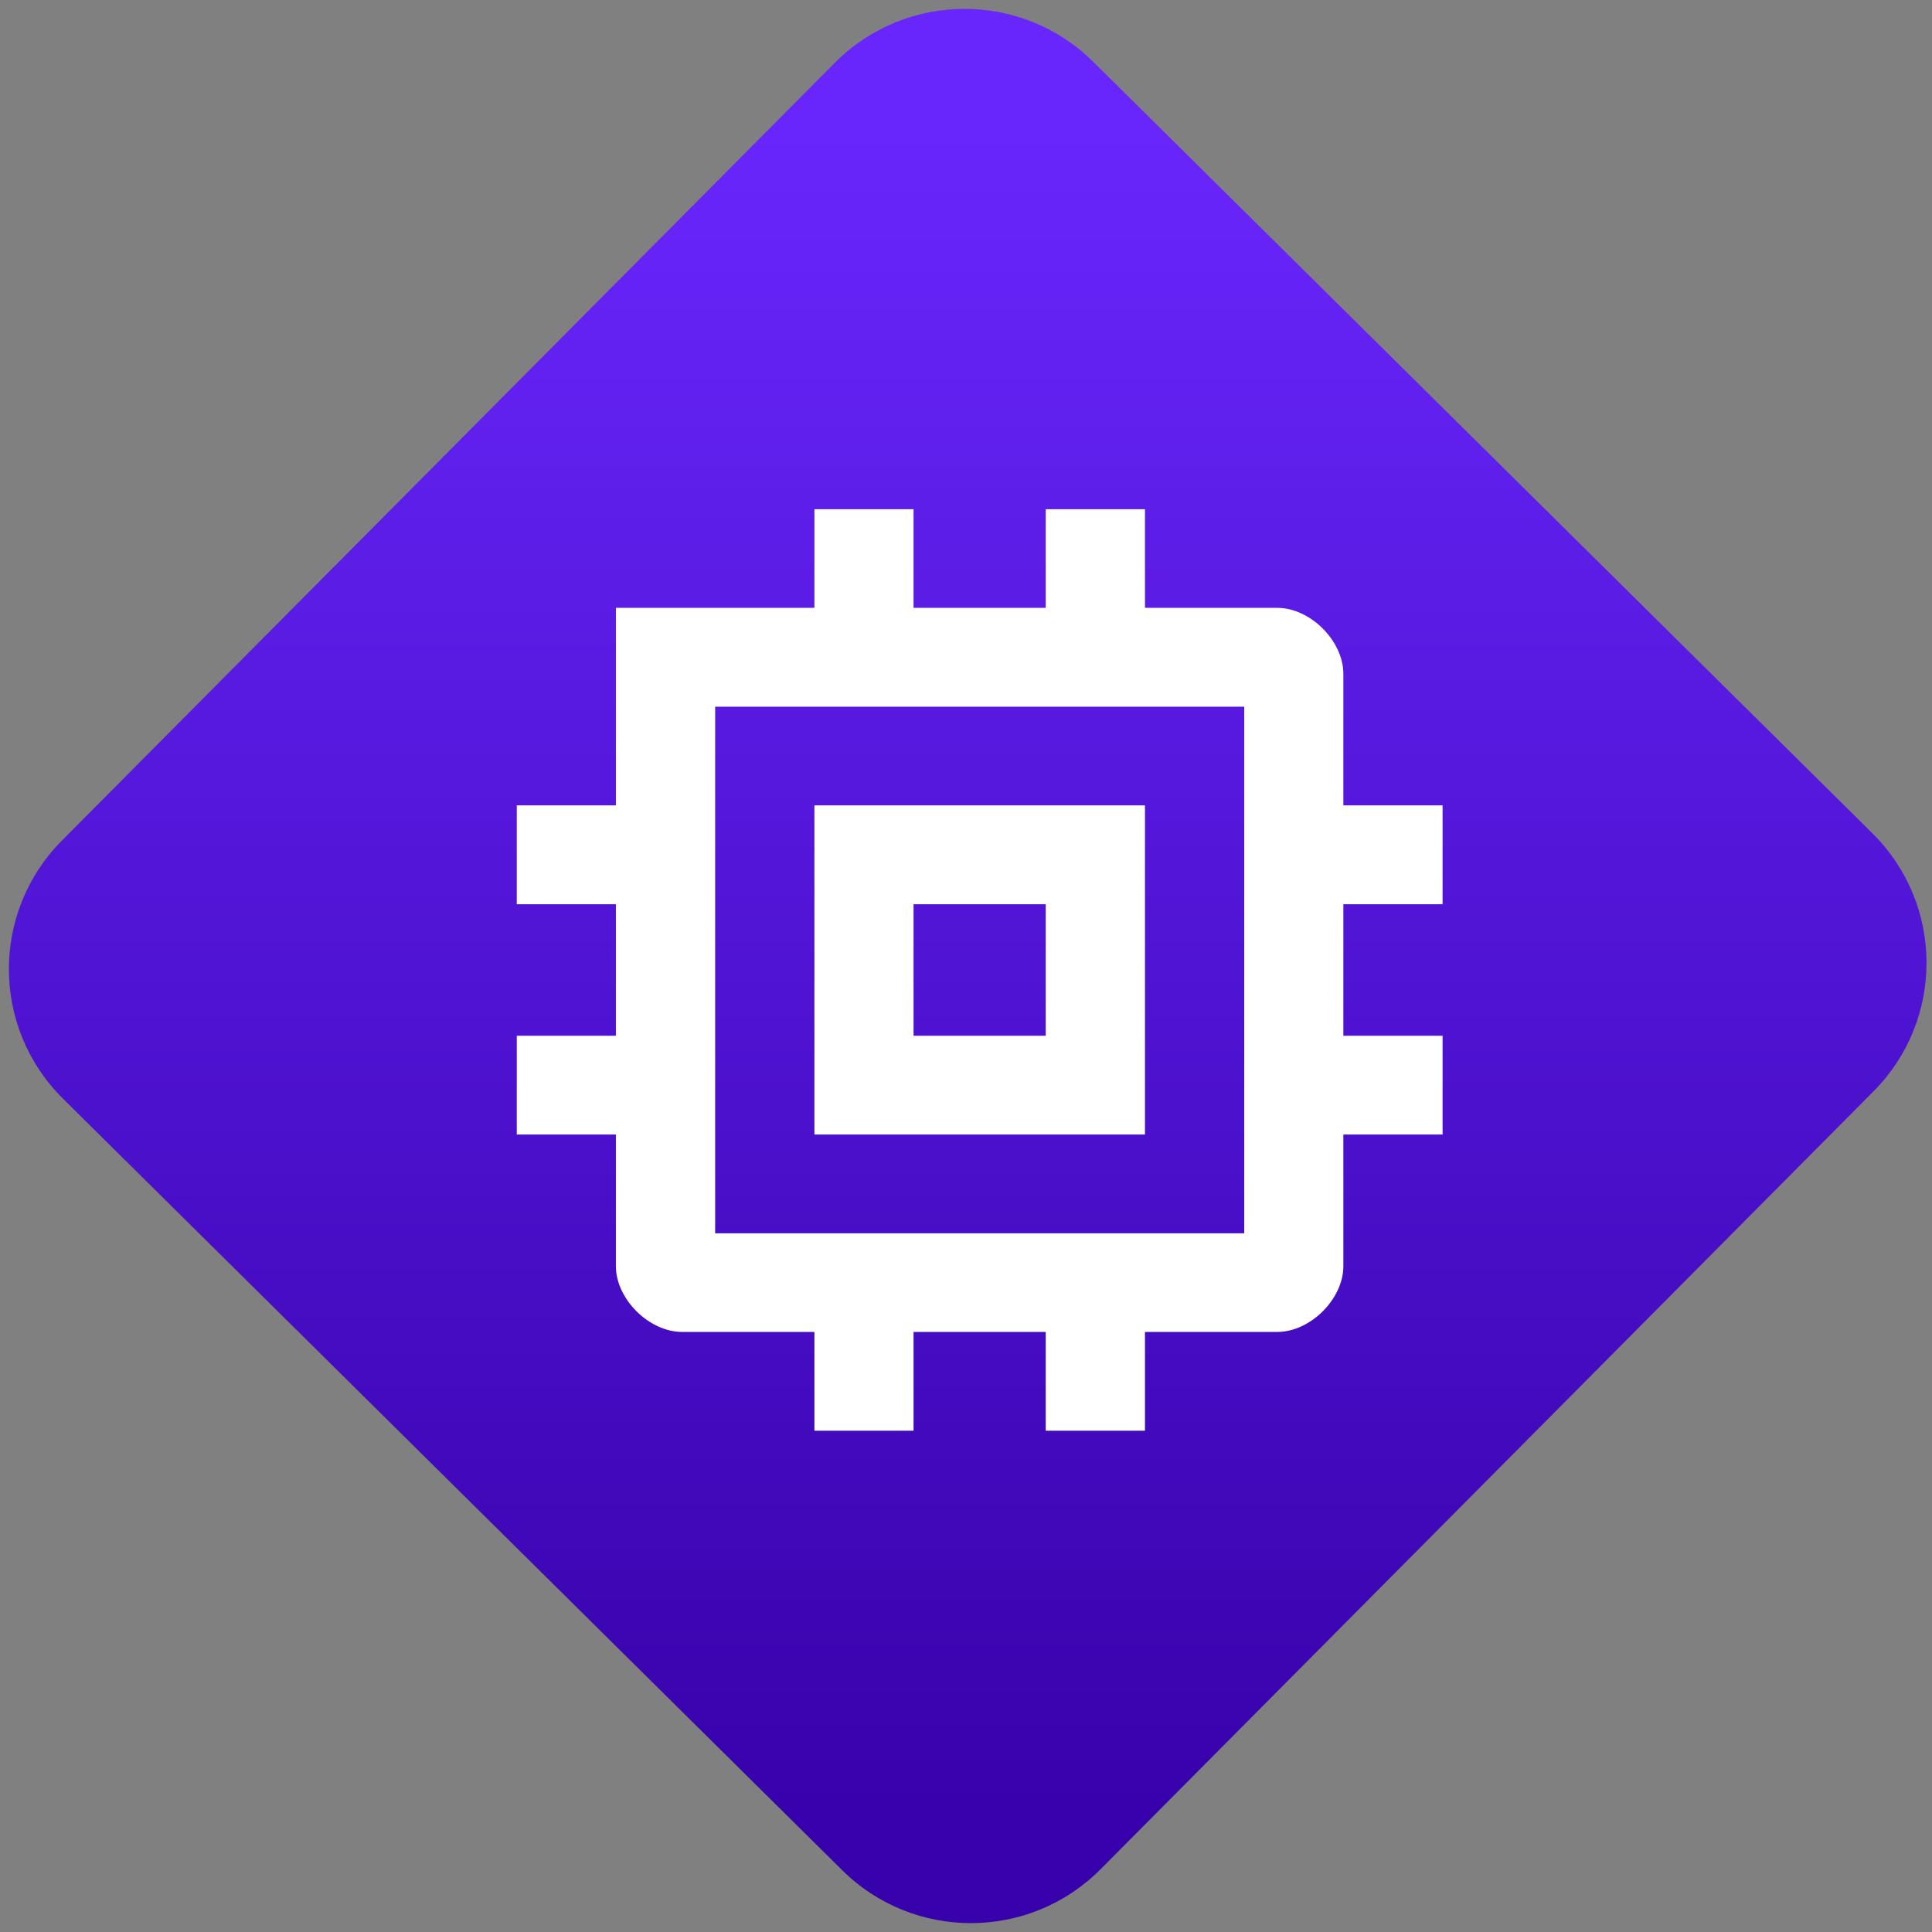 <svg width="64" height="64" viewBox="0 0 64 64" version="1.1"><rect x="0" y="0" width="64" height="64" fill="#808080" stroke="none"/><defs><linearGradient id="linear-pattern-0" gradientUnits="userSpaceOnUse" x1="0" y1="0" x2="0" y2="1" gradientTransform="matrix(60, 0, 0, 56, 0, 4)"><stop offset="0" stop-color="#6926fc" stop-opacity="1"/><stop offset="1" stop-color="#3702ab" stop-opacity="1"/></linearGradient></defs><path fill="url(#linear-pattern-0)" fill-opacity="1" d="M 36.219 2.051 L 62.027 27.605 C 64.402 29.957 64.418 33.785 62.059 36.156 L 36.461 61.918 C 34.105 64.289 30.27 64.305 27.895 61.949 L 2.086 36.395 C -0.289 34.043 -0.305 30.215 2.051 27.844 L 27.652 2.082 C 30.008 -0.289 33.844 -0.305 36.219 2.051 Z M 36.219 2.051 " /><g transform="matrix(1.008,0,0,1.003,16.221,16.077)"><path fill-rule="nonzero" fill="rgb(100%, 100%, 100%)" fill-opacity="1" d="M 10.672 0.789 L 10.672 4.047 L 4.148 4.047 L 4.148 10.57 L 0.891 10.57 L 0.891 13.836 L 4.148 13.836 L 4.148 18.18 L 0.891 18.18 L 0.891 21.441 L 4.148 21.441 L 4.148 25.789 C 4.148 26.875 5.238 27.961 6.324 27.961 L 10.672 27.961 L 10.672 31.223 L 13.93 31.223 L 13.93 27.961 L 18.273 27.961 L 18.273 31.223 L 21.535 31.223 L 21.535 27.961 L 25.883 27.961 C 26.969 27.961 28.055 26.875 28.055 25.789 L 28.055 21.441 L 31.316 21.441 L 31.316 18.18 L 28.055 18.18 L 28.055 13.836 L 31.316 13.836 L 31.316 10.57 L 28.055 10.57 L 28.055 6.227 C 28.055 5.137 26.969 4.047 25.883 4.047 L 21.535 4.047 L 21.535 0.789 L 18.273 0.789 L 18.273 4.047 L 13.93 4.047 L 13.93 0.789 Z M 7.41 7.312 L 24.797 7.312 L 24.797 24.703 L 7.41 24.703 Z M 10.672 10.57 L 10.672 21.441 L 21.535 21.441 L 21.535 10.57 Z M 13.93 13.836 L 18.273 13.836 L 18.273 18.18 L 13.93 18.18 Z M 13.93 13.836 "/></g></svg>

